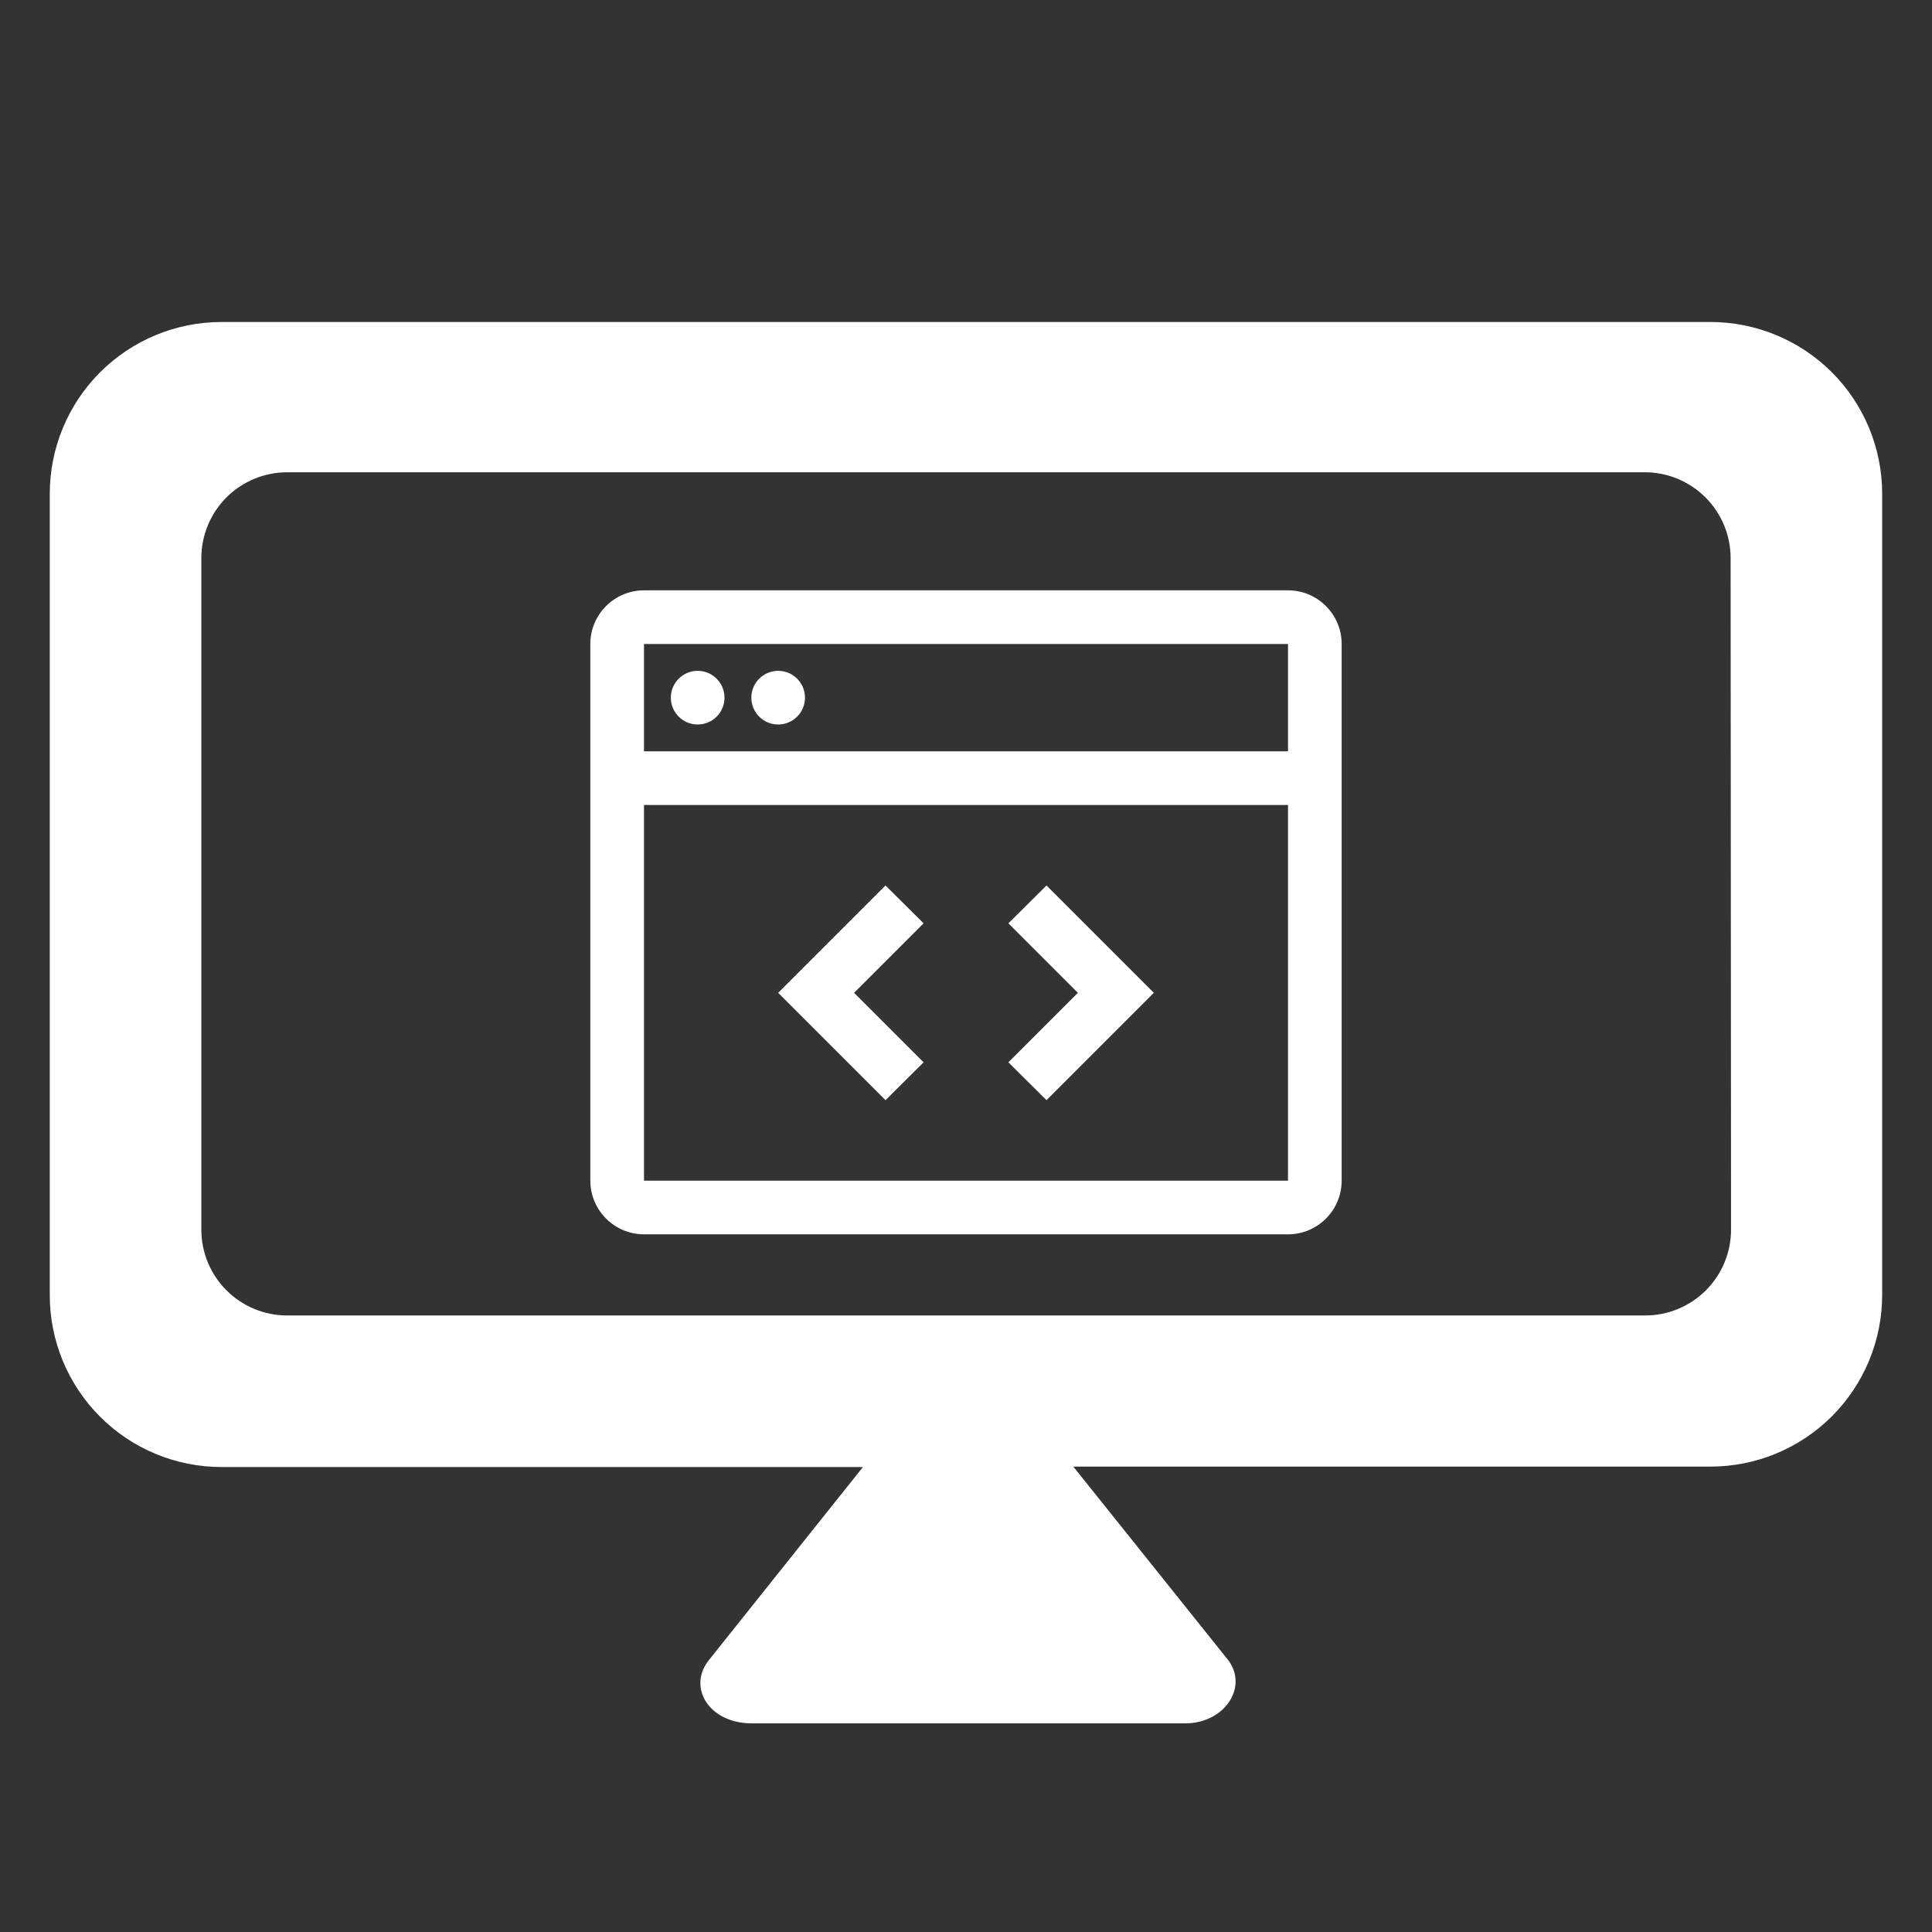 <svg width="72" height="72" viewBox="0 0 72 72" fill="none" xmlns="http://www.w3.org/2000/svg">
<rect x="0" y="0" width="72" height="72" fill="#333333" stroke="none"/>
<path d="M63.743 12H8.255C6.558 12 4.93 12.674 3.73 13.874C2.53 15.075 1.855 16.703 1.855 18.4V48.272C1.855 49.969 2.53 51.597 3.73 52.797C4.93 53.998 6.558 54.672 8.255 54.672H32.159L26.415 61.872C25.615 62.88 26.415 64.224 28.015 64.224H44.175C45.631 64.224 46.527 62.88 45.775 61.872L39.999 54.656H63.743C65.441 54.656 67.069 53.982 68.269 52.782C69.469 51.581 70.143 49.953 70.143 48.256V18.384C70.139 16.689 69.463 15.066 68.263 13.869C67.063 12.672 65.438 12 63.743 12ZM64.511 45.824C64.511 46.673 64.174 47.487 63.574 48.087C62.974 48.687 62.16 49.024 61.311 49.024H10.703C9.855 49.024 9.041 48.687 8.44 48.087C7.84 47.487 7.503 46.673 7.503 45.824V20.8C7.503 19.951 7.84 19.137 8.44 18.537C9.041 17.937 9.855 17.6 10.703 17.6H61.295C62.144 17.6 62.958 17.937 63.558 18.537C64.158 19.137 64.495 19.951 64.495 20.8L64.511 45.824Z" fill="white"/>
<path d="M40.17 37L37.58 39.59L39 41L43 37L39 33L37.58 34.41L40.17 37ZM31.83 37L34.42 34.41L33 33L29 37L33 41L34.42 39.59L31.83 37Z" fill="white"/>
<path d="M29 27C29.552 27 30 26.552 30 26C30 25.448 29.552 25 29 25C28.448 25 28 25.448 28 26C28 26.552 28.448 27 29 27Z" fill="white"/>
<path d="M26 27C26.552 27 27 26.552 27 26C27 25.448 26.552 25 26 25C25.448 25 25 25.448 25 26C25 26.552 25.448 27 26 27Z" fill="white"/>
<path d="M48 22H24C22.897 22 22 22.897 22 24V44C22 45.103 22.897 46 24 46H48C49.103 46 50 45.103 50 44V24C50 22.897 49.103 22 48 22ZM48 24V28H24V24H48ZM24 44V30H48V44H24Z" fill="white"/>
</svg>

